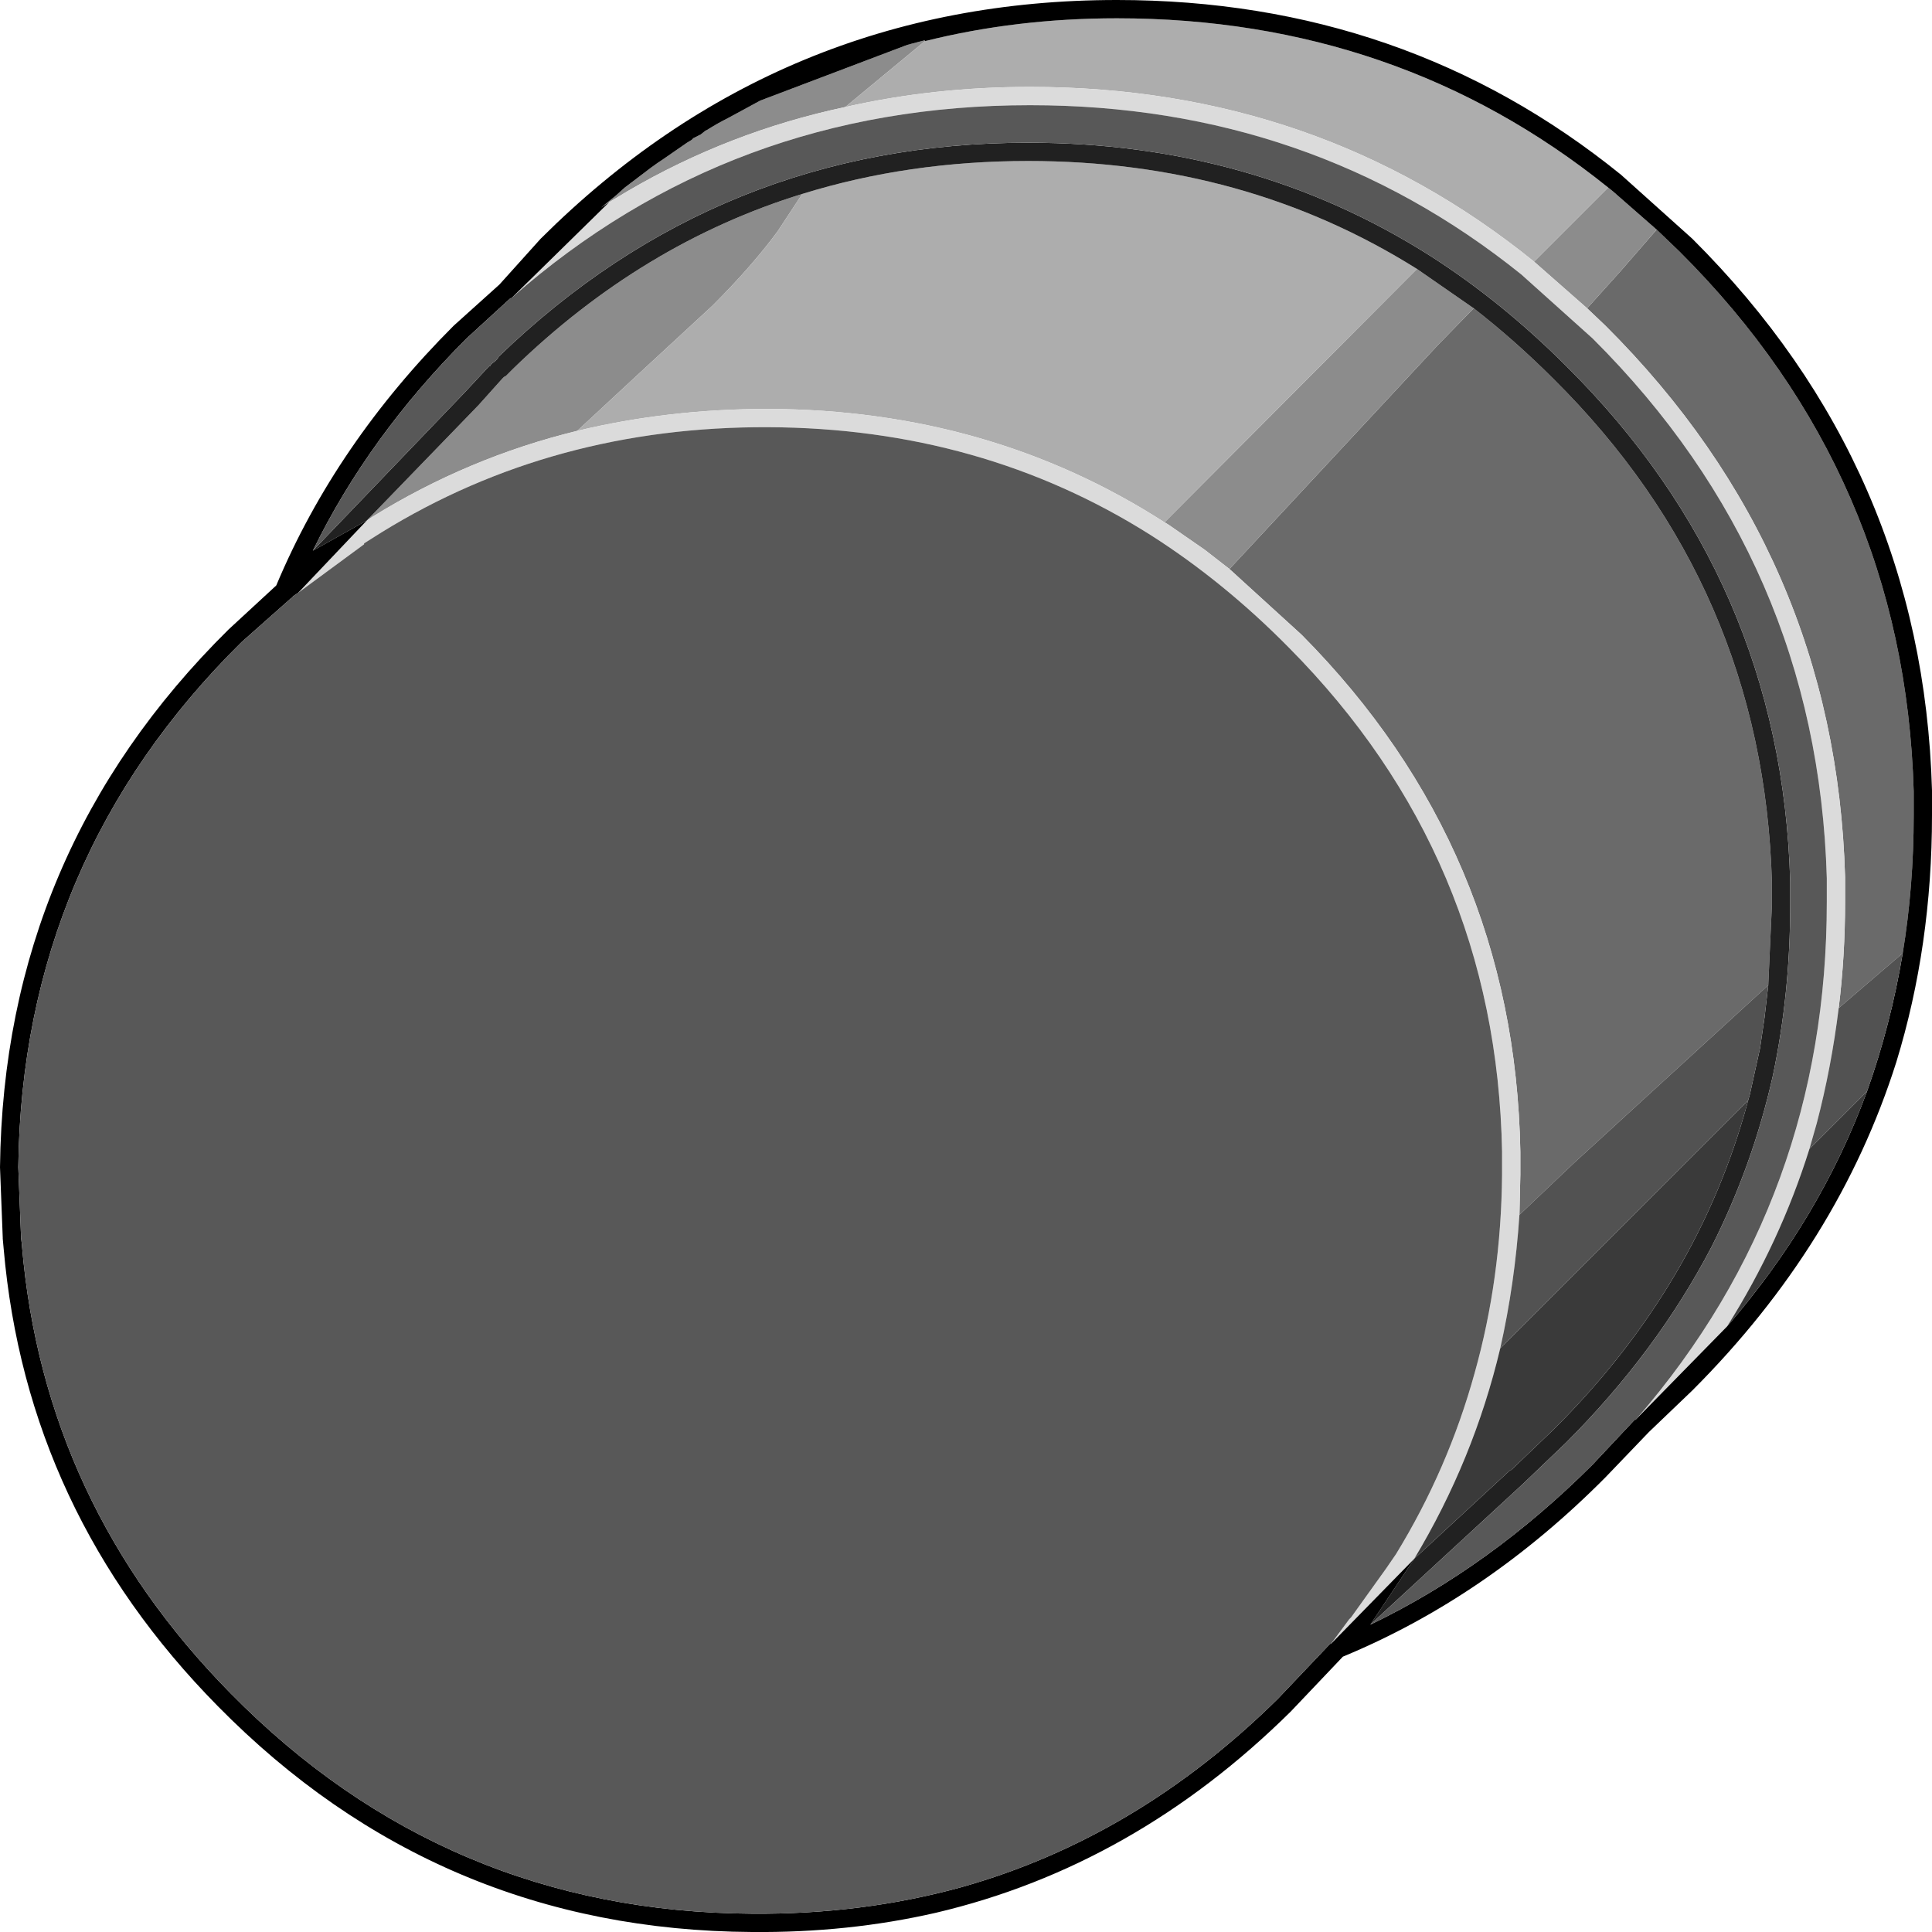 <?xml version="1.0" encoding="UTF-8" standalone="no"?>
<svg xmlns:ffdec="https://www.free-decompiler.com/flash" xmlns:xlink="http://www.w3.org/1999/xlink" ffdec:objectType="shape" height="105.6px" width="105.6px" xmlns="http://www.w3.org/2000/svg">
  <g transform="matrix(1.0, 0.0, 0.0, 1.0, 61.35, 81.85)">
    <path d="M5.85 -50.75 L17.25 -63.0 19.2 -65.0 Q21.45 -63.25 23.55 -61.15 35.05 -49.75 35.5 -33.6 L35.5 -33.15 35.5 -32.4 35.3 -28.0 24.7 -18.3 21.7 -15.45 21.75 -17.65 21.75 -18.4 21.75 -18.9 Q21.45 -35.4 9.8 -47.15 L5.85 -50.75 M29.2 -69.3 L30.45 -68.1 Q42.75 -55.85 43.25 -38.6 L43.25 -38.1 43.25 -37.3 Q43.25 -33.4 42.65 -29.75 L39.15 -26.75 Q39.5 -29.6 39.5 -32.55 L39.5 -33.35 39.5 -33.9 Q39.0 -51.5 26.4 -64.05 L25.4 -65.0 27.2 -67.0 29.2 -69.3" fill="#6a6a6a" fill-rule="evenodd" stroke="none"/>
    <path d="M19.2 -65.0 L17.25 -63.0 5.85 -50.75 4.5 -51.8 2.55 -53.15 Q2.4 -53.25 2.3 -53.3 L16.1 -67.15 19.2 -65.0 M26.55 -71.6 L26.8 -71.4 29.2 -69.3 27.2 -67.0 25.4 -65.0 22.5 -67.55 26.55 -71.6 M-28.05 -70.8 L-28.5 -70.5 -27.7 -71.15 -27.2 -71.6 -25.75 -72.7 -25.4 -72.95 -25.1 -73.15 -23.8 -74.05 -23.55 -74.2 -23.45 -74.3 -23.15 -74.45 -23.05 -74.5 -22.8 -74.7 -22.7 -74.75 Q-22.15 -75.1 -21.55 -75.4 L-19.8 -76.35 -11.75 -79.4 -10.8 -79.65 -10.8 -79.6 -15.15 -76.0 Q-21.5 -74.65 -27.05 -71.4 L-28.05 -70.8 M-41.3 -53.4 L-35.2 -59.7 -33.9 -61.15 -33.8 -61.25 -33.7 -61.3 -33.6 -61.4 -33.3 -61.7 Q-26.25 -68.55 -17.5 -71.25 L-18.85 -69.2 Q-20.25 -67.3 -22.4 -65.15 L-26.35 -61.5 -29.8 -58.3 Q-35.75 -56.85 -41.0 -53.6 L-41.3 -53.4" fill="#8c8c8c" fill-rule="evenodd" stroke="none"/>
    <path d="M16.1 -67.15 L2.3 -53.3 Q-7.25 -59.45 -19.35 -59.5 -24.8 -59.5 -29.8 -58.3 L-26.35 -61.5 -22.4 -65.15 Q-20.25 -67.3 -18.85 -69.2 L-17.5 -71.25 Q-11.7 -73.05 -5.15 -73.05 6.7 -73.05 16.1 -67.15 M-10.8 -79.6 Q-5.8 -80.85 -0.3 -80.85 15.05 -80.85 26.55 -71.6 L22.5 -67.55 Q10.7 -77.1 -5.05 -77.1 -10.3 -77.1 -15.15 -76.0 L-10.8 -79.6" fill="#adadad" fill-rule="evenodd" stroke="none"/>
    <path d="M5.85 -50.75 L9.8 -47.15 Q21.45 -35.4 21.75 -18.9 L21.75 -18.4 21.75 -17.65 21.7 -15.45 Q21.45 -11.7 20.65 -8.15 19.2 -2.05 15.95 3.35 L11.4 8.0 12.4 6.65 12.5 6.55 14.4 3.9 14.95 3.1 Q17.8 -1.55 19.25 -6.8 20.7 -11.95 20.75 -17.65 L20.75 -18.4 20.75 -18.9 Q20.45 -35.0 9.1 -46.45 5.55 -50.05 1.55 -52.6 -7.7 -58.45 -19.35 -58.5 -31.1 -58.55 -40.5 -52.75 L-41.45 -52.15 -41.45 -52.1 -45.05 -49.45 -41.3 -53.4 -41.0 -53.6 Q-35.75 -56.85 -29.8 -58.3 -24.8 -59.5 -19.35 -59.5 -7.25 -59.45 2.3 -53.3 2.4 -53.25 2.55 -53.15 L4.5 -51.8 5.85 -50.75 M33.05 -9.35 L28.1 -4.3 Q33.35 -10.35 35.95 -17.5 38.5 -24.5 38.5 -32.55 L38.5 -33.35 38.5 -33.85 Q38.0 -51.1 25.7 -63.35 L21.8 -66.85 Q10.3 -76.1 -5.05 -76.1 -21.4 -76.1 -33.35 -65.6 L-28.05 -70.8 -27.05 -71.4 Q-21.5 -74.65 -15.15 -76.0 -10.3 -77.1 -5.05 -77.1 10.7 -77.1 22.5 -67.55 L25.4 -65.0 26.4 -64.05 Q39.0 -51.5 39.5 -33.9 L39.5 -33.35 39.5 -32.55 Q39.5 -29.6 39.15 -26.75 38.75 -23.5 37.95 -20.45 L37.55 -19.05 Q35.95 -13.95 33.05 -9.35" fill="#dbdbdb" fill-rule="evenodd" stroke="none"/>
    <path d="M35.3 -28.0 L35.5 -32.4 35.5 -33.15 35.5 -33.6 Q35.05 -49.75 23.55 -61.15 21.45 -63.25 19.2 -65.0 L16.1 -67.15 Q6.7 -73.05 -5.15 -73.05 -11.7 -73.05 -17.5 -71.25 -26.25 -68.55 -33.3 -61.7 L-33.6 -61.4 -33.7 -61.3 -33.8 -61.25 -33.9 -61.15 -35.2 -59.7 -41.3 -53.4 -44.25 -51.75 -35.95 -60.4 -34.6 -61.85 -34.55 -61.85 -34.5 -61.95 -34.3 -62.1 -34.15 -62.25 -34.1 -62.35 Q-22.0 -74.05 -5.15 -74.05 7.1 -74.05 16.85 -67.85 20.75 -65.35 24.25 -61.85 36.05 -50.15 36.5 -33.65 L36.5 -33.15 36.5 -32.4 Q36.5 -27.55 35.55 -23.05 34.45 -18.15 32.2 -13.7 29.2 -7.95 24.25 -3.0 L21.9 -0.75 13.55 6.95 15.95 3.35 21.2 -1.5 21.25 -1.5 23.55 -3.7 Q31.5 -11.6 34.2 -21.7 L34.3 -22.05 34.85 -24.55 35.1 -26.25 35.3 -28.0" fill="#212121" fill-rule="evenodd" stroke="none"/>
    <path d="M29.2 -69.3 L26.8 -71.4 26.55 -71.6 Q15.05 -80.85 -0.3 -80.85 -5.8 -80.85 -10.8 -79.6 L-10.8 -79.65 -11.75 -79.4 -19.8 -76.35 -21.55 -75.4 Q-22.15 -75.1 -22.7 -74.75 L-22.8 -74.7 -23.05 -74.5 -23.15 -74.45 -23.45 -74.3 -23.55 -74.2 -23.8 -74.05 -25.1 -73.15 -25.4 -72.95 -25.75 -72.7 -27.2 -71.6 -27.7 -71.15 -28.5 -70.5 -28.05 -70.8 -33.35 -65.6 -33.4 -65.55 -33.45 -65.55 -35.85 -63.35 Q-41.2 -58.0 -44.25 -51.75 L-41.3 -53.4 -45.05 -49.45 -45.35 -49.25 -45.35 -49.2 -45.45 -49.15 -45.5 -49.1 -48.15 -46.75 Q-60.15 -34.9 -60.35 -18.05 L-60.2 -14.25 -60.2 -14.2 -60.15 -13.8 -60.15 -13.75 Q-58.95 0.35 -48.75 10.7 -37.0 22.65 -20.25 22.75 -14.25 22.8 -8.8 21.3 0.8 18.6 8.5 11.0 L11.35 8.0 11.4 8.0 15.95 3.35 13.55 6.95 Q20.1 3.8 25.7 -1.8 L28.0 -4.25 28.05 -4.25 28.1 -4.3 33.05 -9.35 Q38.15 -15.25 40.7 -22.2 42.0 -25.85 42.65 -29.75 43.25 -33.4 43.25 -37.3 L43.25 -38.1 43.25 -38.6 Q42.75 -55.85 30.45 -68.1 L29.2 -69.3 M-31.8 -68.8 Q-18.7 -81.85 -0.3 -81.85 15.45 -81.85 27.25 -72.3 L31.15 -68.8 Q43.75 -56.25 44.25 -38.65 L44.25 -38.1 44.25 -37.3 Q44.25 -30.15 42.3 -23.8 39.15 -13.85 31.15 -5.85 L28.8 -3.6 28.75 -3.55 26.4 -1.1 Q19.9 5.45 12.05 8.7 L9.2 11.7 Q0.65 20.15 -10.2 22.7 -15.0 23.8 -20.25 23.75 -37.4 23.65 -49.45 11.4 -59.9 0.8 -61.15 -13.6 L-61.2 -14.15 -61.2 -14.2 -61.35 -18.05 Q-61.15 -35.3 -48.85 -47.45 L-46.25 -49.85 Q-43.0 -57.6 -36.55 -64.05 L-34.05 -66.3 -31.8 -68.8" fill="#000000" fill-rule="evenodd" stroke="none"/>
    <path d="M28.1 -4.3 L28.05 -4.25 28.0 -4.25 25.7 -1.8 Q20.1 3.8 13.55 6.95 L21.9 -0.75 24.25 -3.0 Q29.2 -7.95 32.2 -13.7 34.45 -18.15 35.55 -23.05 36.5 -27.55 36.5 -32.4 L36.5 -33.15 36.5 -33.65 Q36.05 -50.15 24.25 -61.85 20.75 -65.35 16.85 -67.85 7.1 -74.05 -5.15 -74.05 -22.0 -74.05 -34.1 -62.35 L-34.15 -62.25 -34.3 -62.1 -34.5 -61.95 -34.55 -61.85 -34.6 -61.85 -35.95 -60.4 -44.25 -51.75 Q-41.2 -58.0 -35.85 -63.35 L-33.45 -65.55 -33.4 -65.55 -33.35 -65.6 Q-21.4 -76.1 -5.05 -76.1 10.3 -76.1 21.8 -66.85 L25.7 -63.35 Q38.0 -51.1 38.5 -33.85 L38.5 -33.35 38.5 -32.55 Q38.5 -24.5 35.95 -17.5 33.35 -10.35 28.1 -4.3 M11.4 8.0 L11.35 8.0 8.5 11.0 Q0.8 18.6 -8.8 21.3 -14.25 22.8 -20.25 22.75 -37.0 22.65 -48.75 10.7 -58.95 0.35 -60.15 -13.75 L-60.15 -13.8 -60.2 -14.2 -60.2 -14.25 -60.35 -18.05 Q-60.15 -34.9 -48.15 -46.75 L-45.5 -49.1 -45.45 -49.15 -45.35 -49.2 -45.35 -49.25 -45.05 -49.45 -41.45 -52.1 -41.45 -52.15 -40.5 -52.75 Q-31.1 -58.55 -19.35 -58.5 -7.7 -58.45 1.55 -52.6 5.55 -50.05 9.1 -46.45 20.45 -35.0 20.75 -18.9 L20.75 -18.4 20.75 -17.65 Q20.7 -11.95 19.25 -6.8 17.8 -1.55 14.95 3.1 L14.4 3.9 12.5 6.55 12.4 6.65 11.4 8.0" fill="#585858" fill-rule="evenodd" stroke="none"/>
    <path d="M21.7 -15.45 L24.7 -18.3 35.3 -28.0 35.1 -26.25 34.85 -24.55 34.3 -22.05 34.2 -21.7 20.65 -8.15 Q21.45 -11.7 21.7 -15.45 M42.65 -29.75 Q42.0 -25.85 40.7 -22.2 L37.55 -19.05 37.95 -20.45 Q38.75 -23.5 39.15 -26.75 L42.65 -29.75" fill="#525252" fill-rule="evenodd" stroke="none"/>
    <path d="M40.7 -22.2 Q38.15 -15.25 33.05 -9.35 35.95 -13.95 37.55 -19.05 L40.7 -22.2 M34.2 -21.7 Q31.5 -11.6 23.55 -3.7 L21.25 -1.5 21.2 -1.5 15.95 3.35 Q19.2 -2.05 20.65 -8.15 L34.2 -21.7" fill="#3a3a3a" fill-rule="evenodd" stroke="none"/>
  </g>
</svg>
